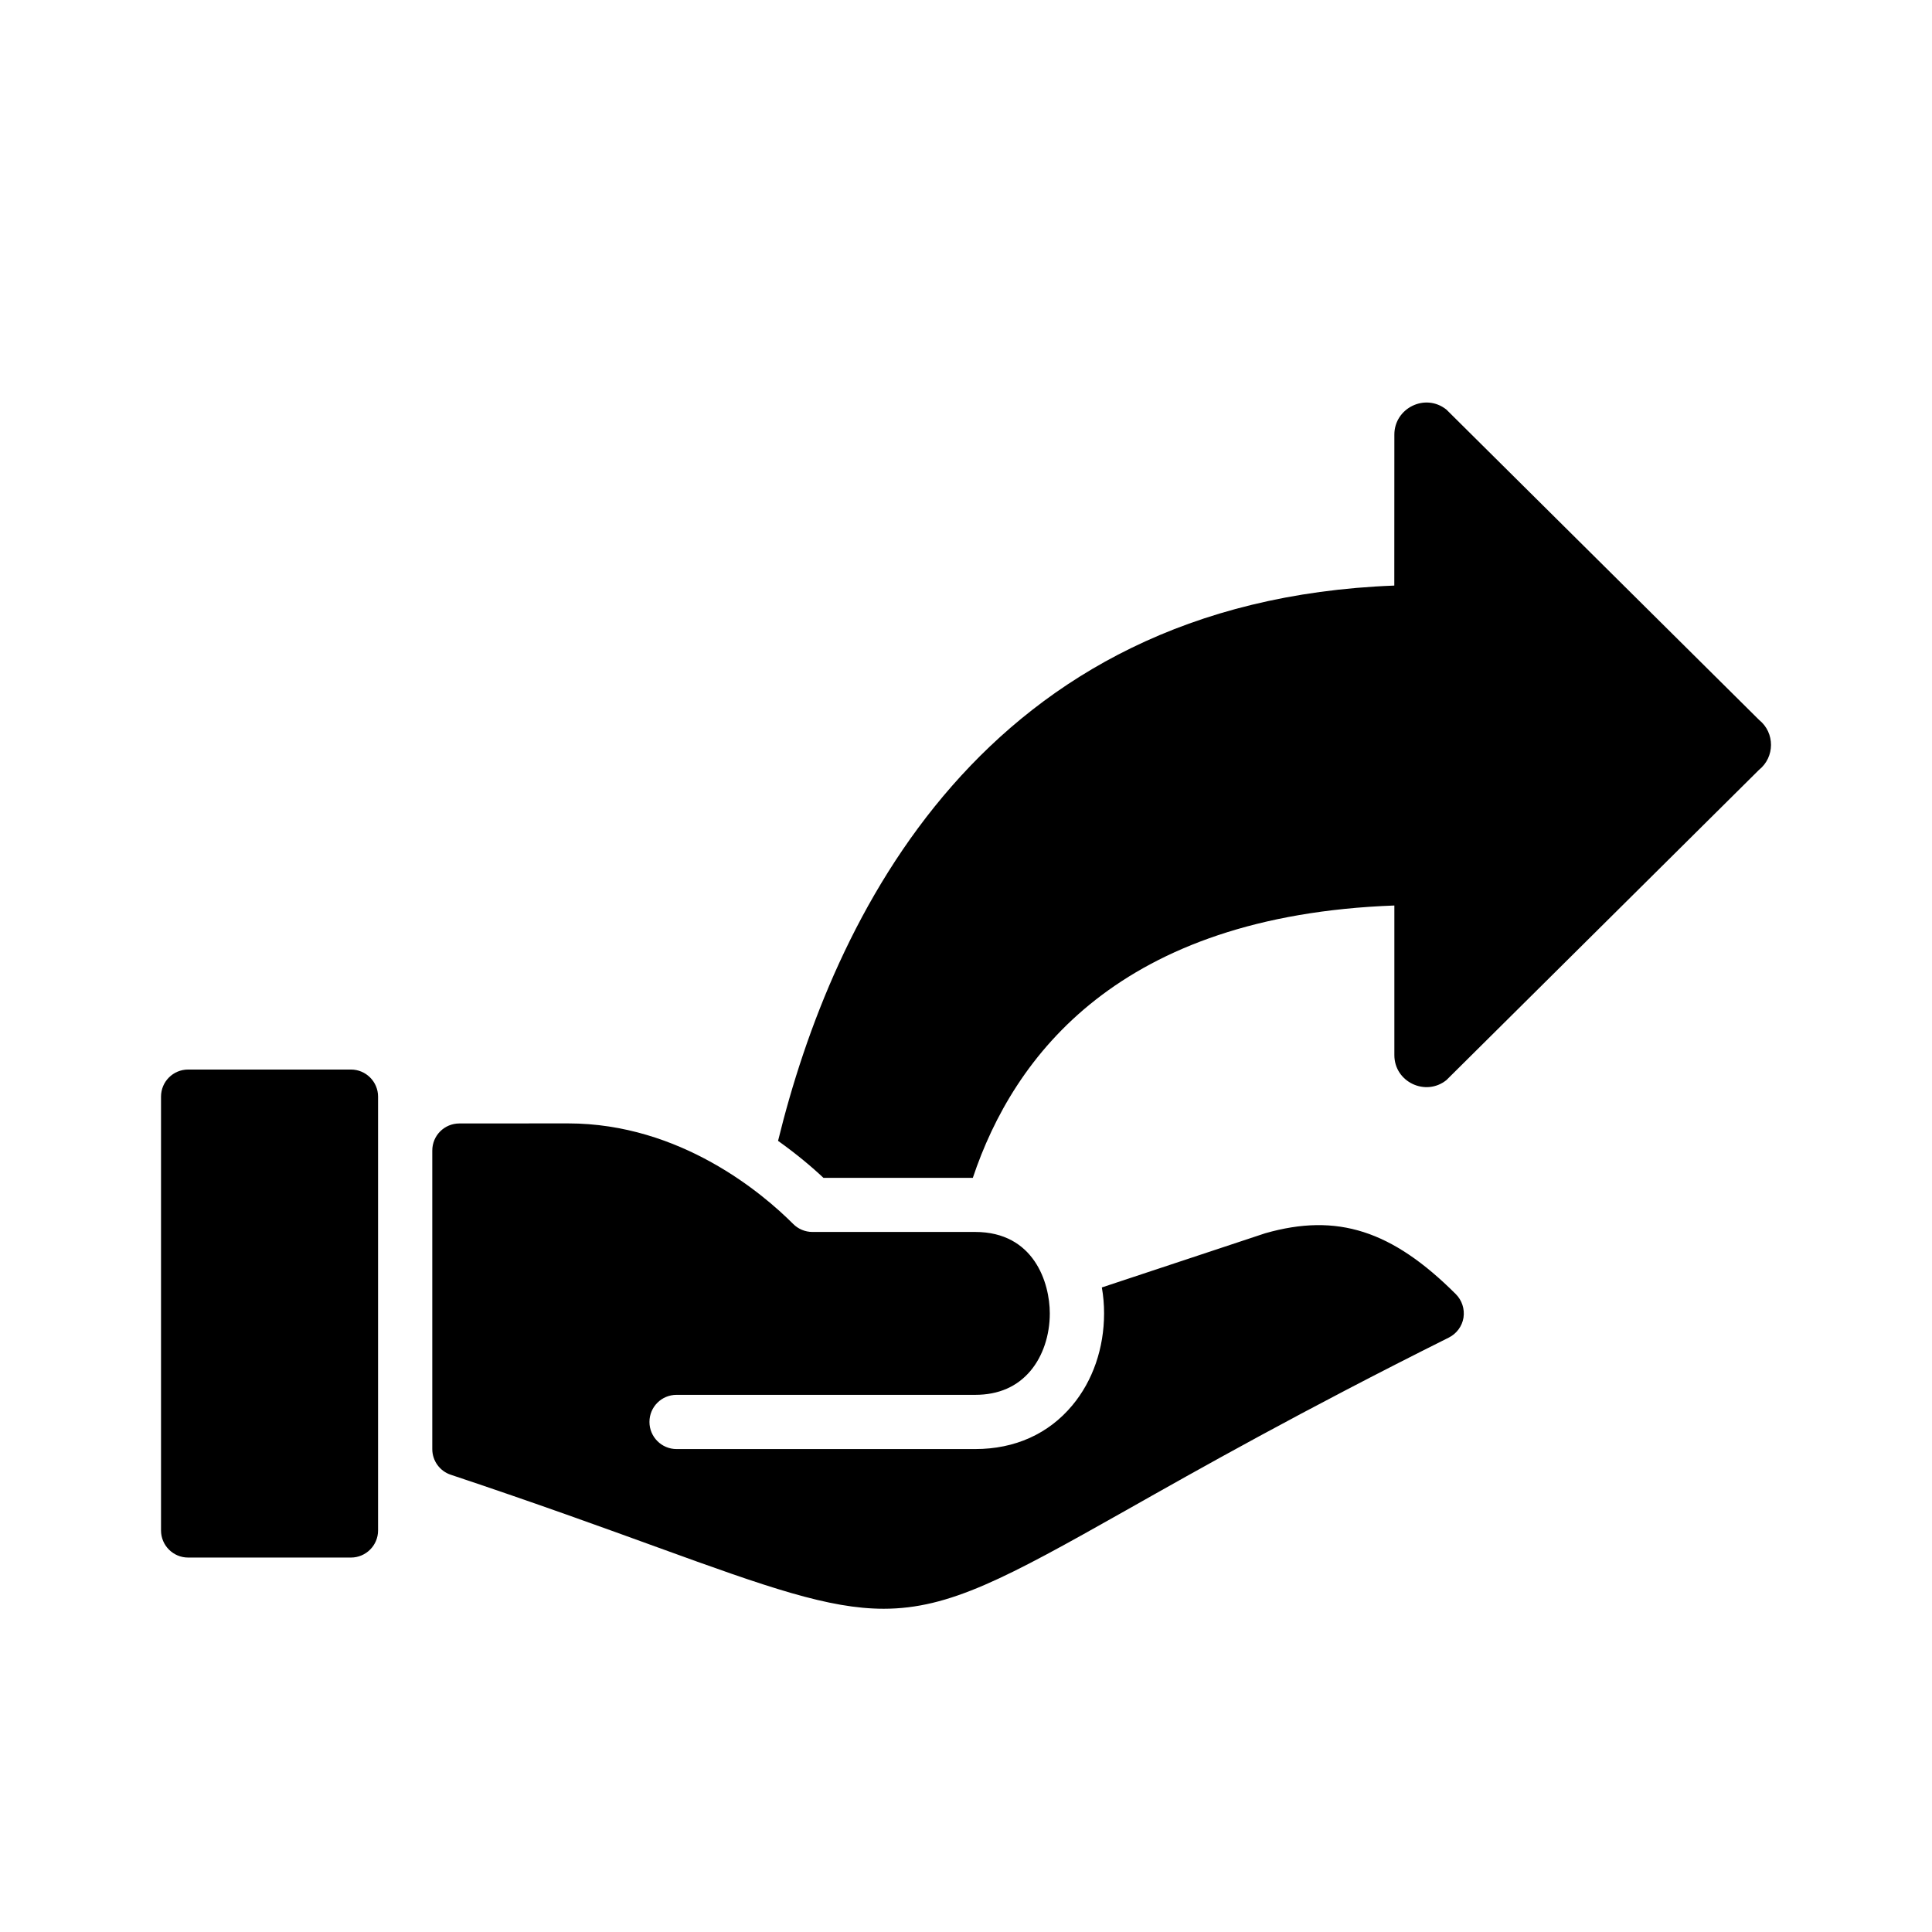 <!-- Generated by IcoMoon.io -->
<svg version="1.1" xmlns="http://www.w3.org/2000/svg" width="32" height="32" viewBox="0 0 32 32">
<title>share-with</title>
<path d="M9.409 18.607c1.862 0 3.228 1.164 3.729 1.666 0.084 0.084 0.199 0.132 0.317 0.132h2.697c0.977 0 1.236 0.846 1.236 1.349 0 0.362-0.115 0.706-0.317 0.948-0.221 0.265-0.531 0.401-0.919 0.401h-4.946c-0.248 0-0.449 0.199-0.449 0.449 0 0.247 0.201 0.449 0.449 0.449h4.946c0.659 0 1.216-0.252 1.609-0.724 0.34-0.407 0.526-0.949 0.526-1.524 0-0.145-0.012-0.288-0.037-0.429l2.705-0.897c1.192-0.341 2.101-0.048 3.158 1.008 0.101 0.101 0.149 0.245 0.127 0.39-0.023 0.142-0.114 0.265-0.244 0.33-2.44 1.218-4.124 2.17-5.355 2.866-1.974 1.114-2.914 1.625-4.004 1.625-0.909 0-1.922-0.355-3.723-1.009-0.901-0.327-2.022-0.735-3.446-1.21-0.184-0.060-0.308-0.232-0.308-0.425v-4.945c0-0.25 0.201-0.449 0.449-0.449l1.799-0.001zM5.813 17.715c0.247 0 0.449 0.201 0.449 0.449v7.185c0 0.248-0.202 0.449-0.449 0.449h-2.697c-0.248 0-0.449-0.201-0.449-0.449v-7.185c0-0.249 0.201-0.449 0.449-0.449h2.697zM23.095 7.198c0-0.438 0.511-0.694 0.862-0.414l5.178 5.139c0.267 0.215 0.262 0.618 0 0.828l-5.178 5.139c-0.345 0.276-0.862 0.031-0.862-0.414v-2.478c-4.557 0.167-6.305 2.489-6.982 4.511h-2.474c-0.185-0.175-0.442-0.392-0.752-0.613 0.9-3.671 3.379-8.938 10.207-9.197l0.001-2.499z"></path>
</svg>
